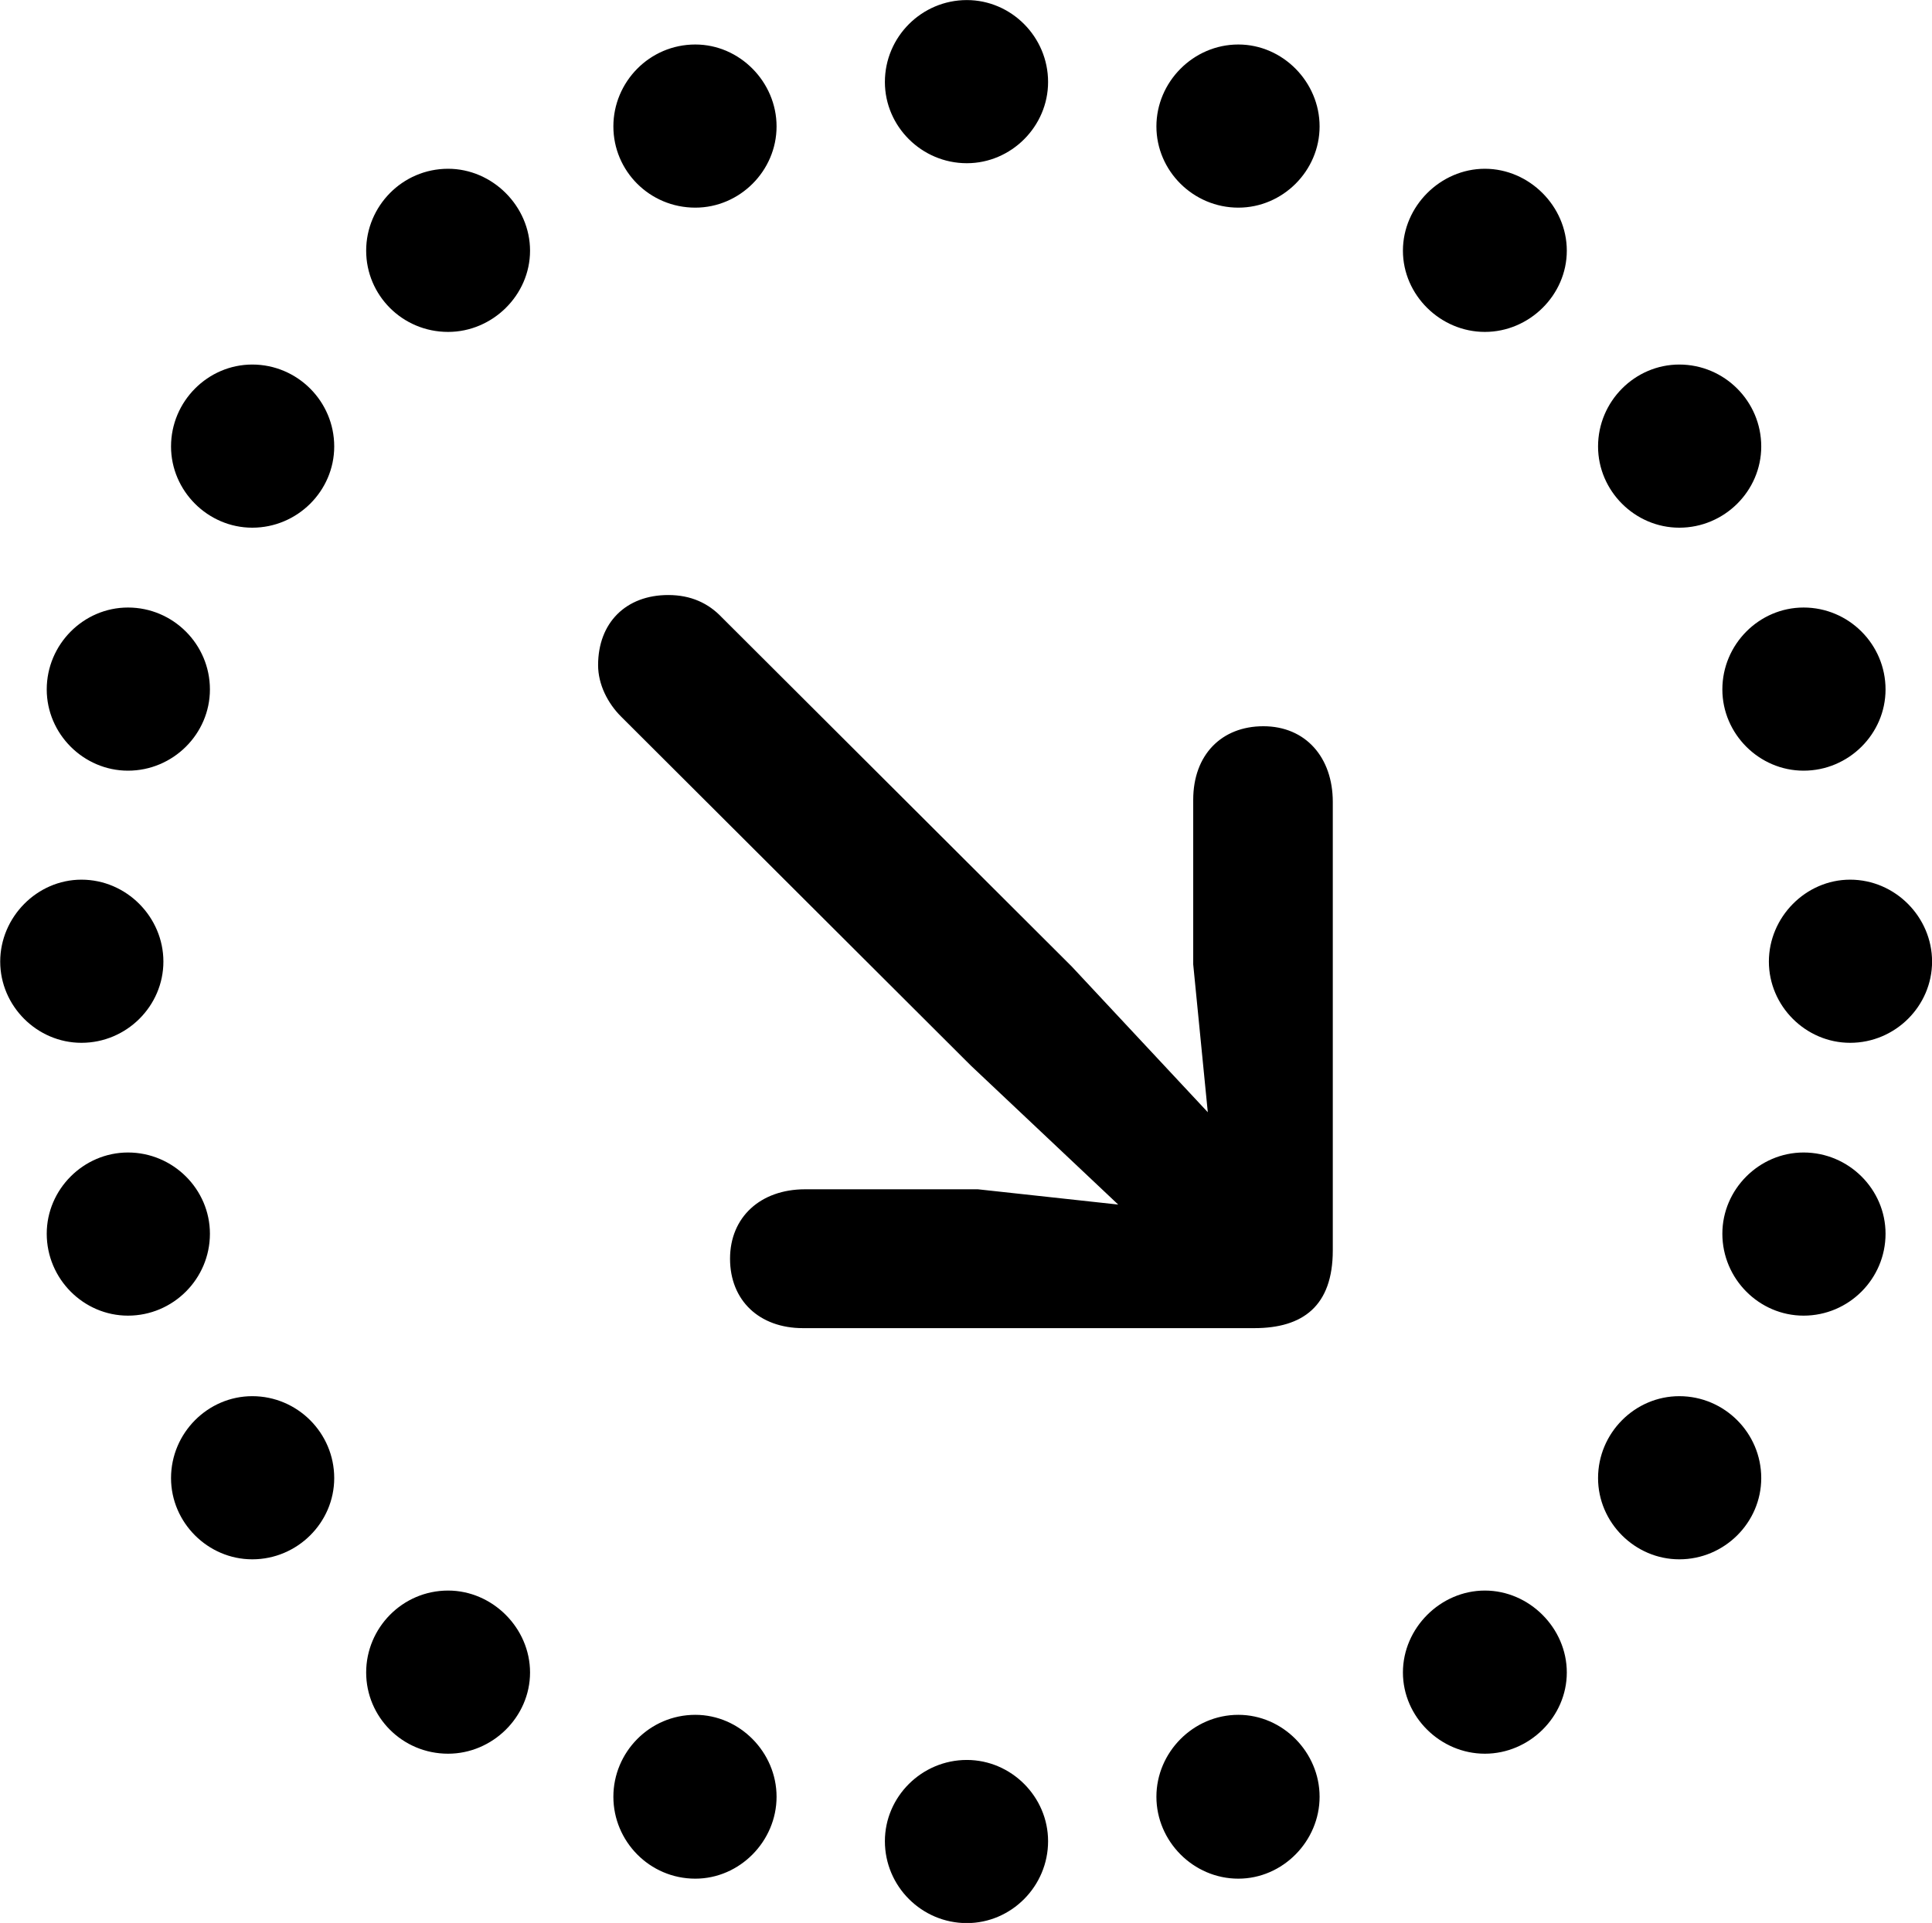 <svg viewBox="0 0 27.822 27.699" xmlns="http://www.w3.org/2000/svg"><path d="M13.923 2.351C14.563 2.351 15.093 1.821 15.093 1.181C15.093 0.531 14.563 0.001 13.923 0.001C13.273 0.001 12.743 0.531 12.743 1.181C12.743 1.821 13.273 2.351 13.923 2.351ZM17.833 2.991C18.473 2.991 19.003 2.461 19.003 1.821C19.003 1.181 18.473 0.641 17.833 0.641C17.183 0.641 16.653 1.181 16.653 1.821C16.653 2.461 17.183 2.991 17.833 2.991ZM10.013 2.991C10.653 2.991 11.183 2.461 11.183 1.821C11.183 1.181 10.653 0.641 10.013 0.641C9.353 0.641 8.833 1.181 8.833 1.821C8.833 2.461 9.353 2.991 10.013 2.991ZM21.383 4.781C22.023 4.781 22.563 4.251 22.563 3.611C22.563 2.971 22.023 2.431 21.383 2.431C20.743 2.431 20.203 2.971 20.203 3.611C20.203 4.251 20.743 4.781 21.383 4.781ZM6.453 4.781C7.093 4.781 7.633 4.251 7.633 3.611C7.633 2.971 7.093 2.431 6.453 2.431C5.793 2.431 5.273 2.971 5.273 3.611C5.273 4.251 5.793 4.781 6.453 4.781ZM24.183 7.601C24.833 7.601 25.363 7.071 25.363 6.431C25.363 5.781 24.833 5.251 24.183 5.251C23.543 5.251 23.013 5.781 23.013 6.431C23.013 7.071 23.543 7.601 24.183 7.601ZM3.633 7.601C4.283 7.601 4.813 7.071 4.813 6.431C4.813 5.781 4.283 5.251 3.633 5.251C2.993 5.251 2.463 5.781 2.463 6.431C2.463 7.071 2.993 7.601 3.633 7.601ZM18.193 10.461C17.593 10.461 17.183 10.871 17.183 11.521V13.891L17.393 16.021L15.433 13.921L10.393 8.891C10.203 8.691 9.953 8.571 9.623 8.571C9.013 8.571 8.613 8.971 8.613 9.581C8.613 9.861 8.753 10.131 8.943 10.321L13.983 15.351L16.103 17.351L14.083 17.131H11.593C10.953 17.131 10.513 17.531 10.513 18.131C10.513 18.731 10.933 19.131 11.563 19.131H18.063C18.763 19.131 19.193 18.811 19.193 18.011V11.551C19.193 10.911 18.803 10.461 18.193 10.461ZM25.973 11.101C26.623 11.101 27.153 10.571 27.153 9.931C27.153 9.281 26.623 8.751 25.973 8.751C25.333 8.751 24.803 9.281 24.803 9.931C24.803 10.571 25.333 11.101 25.973 11.101ZM1.843 11.101C2.493 11.101 3.023 10.571 3.023 9.931C3.023 9.281 2.493 8.751 1.843 8.751C1.203 8.751 0.673 9.281 0.673 9.931C0.673 10.571 1.203 11.101 1.843 11.101ZM26.643 15.021C27.293 15.021 27.823 14.491 27.823 13.851C27.823 13.211 27.293 12.671 26.643 12.671C26.003 12.671 25.473 13.211 25.473 13.851C25.473 14.491 26.003 15.021 26.643 15.021ZM1.173 15.021C1.823 15.021 2.353 14.491 2.353 13.851C2.353 13.211 1.823 12.671 1.173 12.671C0.533 12.671 0.003 13.211 0.003 13.851C0.003 14.491 0.533 15.021 1.173 15.021ZM25.973 18.951C26.623 18.951 27.153 18.421 27.153 17.771C27.153 17.131 26.623 16.601 25.973 16.601C25.333 16.601 24.803 17.131 24.803 17.771C24.803 18.421 25.333 18.951 25.973 18.951ZM1.843 18.951C2.493 18.951 3.023 18.421 3.023 17.771C3.023 17.131 2.493 16.601 1.843 16.601C1.203 16.601 0.673 17.131 0.673 17.771C0.673 18.421 1.203 18.951 1.843 18.951ZM24.183 22.461C24.833 22.461 25.363 21.931 25.363 21.291C25.363 20.641 24.833 20.111 24.183 20.111C23.543 20.111 23.013 20.641 23.013 21.291C23.013 21.931 23.543 22.461 24.183 22.461ZM3.633 22.461C4.283 22.461 4.813 21.931 4.813 21.291C4.813 20.641 4.283 20.111 3.633 20.111C2.993 20.111 2.463 20.641 2.463 21.291C2.463 21.931 2.993 22.461 3.633 22.461ZM21.383 25.261C22.023 25.261 22.563 24.731 22.563 24.091C22.563 23.451 22.023 22.911 21.383 22.911C20.743 22.911 20.203 23.451 20.203 24.091C20.203 24.731 20.743 25.261 21.383 25.261ZM6.453 25.261C7.093 25.261 7.633 24.731 7.633 24.091C7.633 23.451 7.093 22.911 6.453 22.911C5.793 22.911 5.273 23.451 5.273 24.091C5.273 24.731 5.793 25.261 6.453 25.261ZM17.833 27.061C18.473 27.061 19.003 26.521 19.003 25.881C19.003 25.241 18.473 24.701 17.833 24.701C17.183 24.701 16.653 25.241 16.653 25.881C16.653 26.521 17.183 27.061 17.833 27.061ZM10.013 27.061C10.653 27.061 11.183 26.521 11.183 25.881C11.183 25.241 10.653 24.701 10.013 24.701C9.353 24.701 8.833 25.241 8.833 25.881C8.833 26.521 9.353 27.061 10.013 27.061ZM13.923 27.701C14.563 27.701 15.093 27.171 15.093 26.521C15.093 25.881 14.563 25.351 13.923 25.351C13.273 25.351 12.743 25.881 12.743 26.521C12.743 27.171 13.273 27.701 13.923 27.701Z" /></svg>